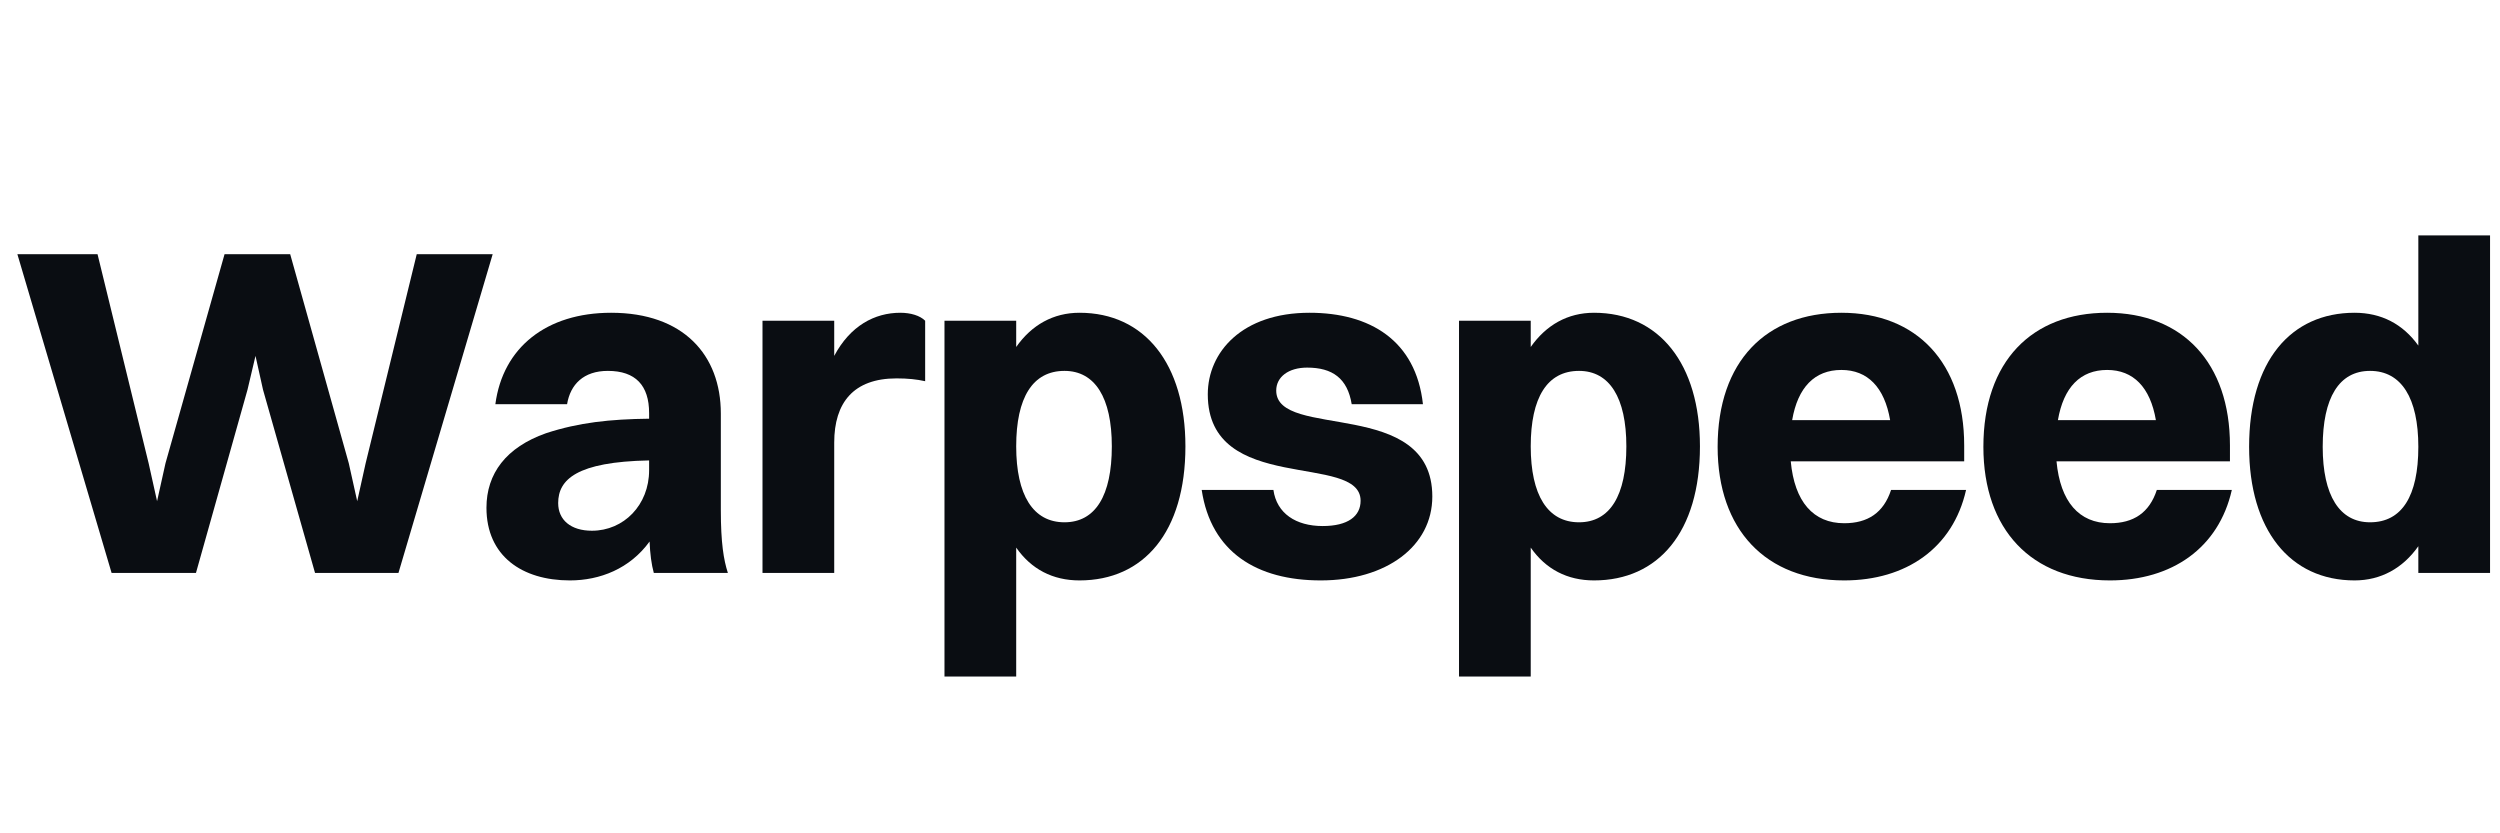 <svg width="96" height="32" viewBox="0 0 96 32" fill="none" xmlns="http://www.w3.org/2000/svg">
<g id="Logotext">
<g id="Vector">
<path d="M12.097 22L10.099 14.962L9.811 13.666L9.505 14.962L7.525 22H4.285L0.667 9.76H3.745L5.707 17.788L6.031 19.246L6.355 17.788L8.623 9.76H11.143L13.393 17.788L13.717 19.246L14.041 17.788L16.003 9.76H18.919L15.301 22H12.097Z" fill="#0A0D12"/>
<path d="M21.776 15.52H19.022C19.31 13.342 20.984 12.01 23.468 12.01C26.24 12.01 27.68 13.63 27.68 15.88V19.588C27.68 20.848 27.788 21.496 27.95 22H25.106C25.016 21.676 24.962 21.262 24.944 20.794C24.188 21.838 23.036 22.288 21.884 22.288C20.048 22.288 18.68 21.352 18.68 19.498C18.68 18.184 19.436 17.176 20.966 16.636C22.226 16.222 23.432 16.096 24.926 16.078V15.862C24.926 14.8 24.404 14.242 23.342 14.242C22.406 14.242 21.902 14.764 21.776 15.52ZM21.434 19.318C21.434 19.966 21.92 20.38 22.73 20.38C23.954 20.38 24.926 19.39 24.926 18.058V17.68C22.136 17.734 21.434 18.418 21.434 19.318Z" fill="#0A0D12"/>
<path d="M29.28 22V12.316H32.034V13.666C32.646 12.514 33.582 12.01 34.572 12.01C34.968 12.01 35.328 12.118 35.526 12.316V14.638C35.202 14.566 34.86 14.53 34.428 14.53C32.772 14.53 32.034 15.466 32.034 16.996V22H29.28Z" fill="#0A0D12"/>
<path d="M39.022 25.978H36.268V12.316H39.022V13.324C39.616 12.478 40.444 12.01 41.452 12.01C43.954 12.01 45.52 13.972 45.52 17.14C45.52 20.434 43.918 22.288 41.452 22.288C40.426 22.288 39.598 21.856 39.022 21.028V25.978ZM40.876 14.242C39.652 14.242 39.022 15.268 39.022 17.14C39.022 19.012 39.67 20.056 40.876 20.056C42.064 20.056 42.694 19.03 42.694 17.14C42.694 15.268 42.046 14.242 40.876 14.242Z" fill="#0A0D12"/>
<path d="M49.007 14.998C49.007 16.906 55.001 15.232 55.001 19.066C55.001 20.974 53.237 22.288 50.717 22.288C48.269 22.288 46.505 21.208 46.145 18.814H48.899C49.025 19.714 49.763 20.2 50.789 20.2C51.761 20.2 52.247 19.822 52.247 19.228C52.247 17.356 46.379 19.03 46.379 15.142C46.379 13.522 47.693 12.01 50.285 12.01C52.607 12.01 54.371 13.072 54.641 15.52H51.905C51.743 14.53 51.167 14.116 50.195 14.116C49.475 14.116 49.007 14.476 49.007 14.998Z" fill="#0A0D12"/>
<path d="M58.78 25.978H56.026V12.316H58.78V13.324C59.374 12.478 60.202 12.01 61.21 12.01C63.712 12.01 65.278 13.972 65.278 17.14C65.278 20.434 63.676 22.288 61.21 22.288C60.184 22.288 59.356 21.856 58.78 21.028V25.978ZM60.634 14.242C59.41 14.242 58.78 15.268 58.78 17.14C58.78 19.012 59.428 20.056 60.634 20.056C61.822 20.056 62.452 19.03 62.452 17.14C62.452 15.268 61.804 14.242 60.634 14.242Z" fill="#0A0D12"/>
<path d="M75.497 18.814C74.993 21.046 73.193 22.288 70.817 22.288C67.811 22.288 65.957 20.344 65.957 17.158C65.957 13.864 67.829 12.01 70.709 12.01C73.607 12.01 75.425 13.936 75.425 17.104V17.716H68.765C68.909 19.264 69.629 20.092 70.817 20.092C71.717 20.092 72.329 19.696 72.617 18.814H75.497ZM70.709 14.206C69.683 14.206 69.035 14.872 68.819 16.132H72.581C72.365 14.872 71.717 14.206 70.709 14.206Z" fill="#0A0D12"/>
<path d="M85.702 18.814C85.198 21.046 83.398 22.288 81.022 22.288C78.016 22.288 76.162 20.344 76.162 17.158C76.162 13.864 78.034 12.01 80.914 12.01C83.812 12.01 85.63 13.936 85.63 17.104V17.716H78.97C79.114 19.264 79.834 20.092 81.022 20.092C81.922 20.092 82.534 19.696 82.822 18.814H85.702ZM80.914 14.206C79.888 14.206 79.24 14.872 79.024 16.132H82.786C82.57 14.872 81.922 14.206 80.914 14.206Z" fill="#0A0D12"/>
<path d="M90.416 22.288C87.932 22.288 86.366 20.344 86.366 17.158C86.366 13.864 87.968 12.01 90.416 12.01C91.442 12.01 92.27 12.442 92.864 13.27V9.04H95.618V22H92.864V20.974C92.27 21.82 91.424 22.288 90.416 22.288ZM91.01 20.056C92.234 20.056 92.864 19.048 92.864 17.158C92.864 15.286 92.216 14.242 91.01 14.242C89.822 14.242 89.192 15.268 89.192 17.158C89.192 19.03 89.84 20.056 91.01 20.056Z" fill="#0A0D12"/>
</g>
</g>
</svg>
